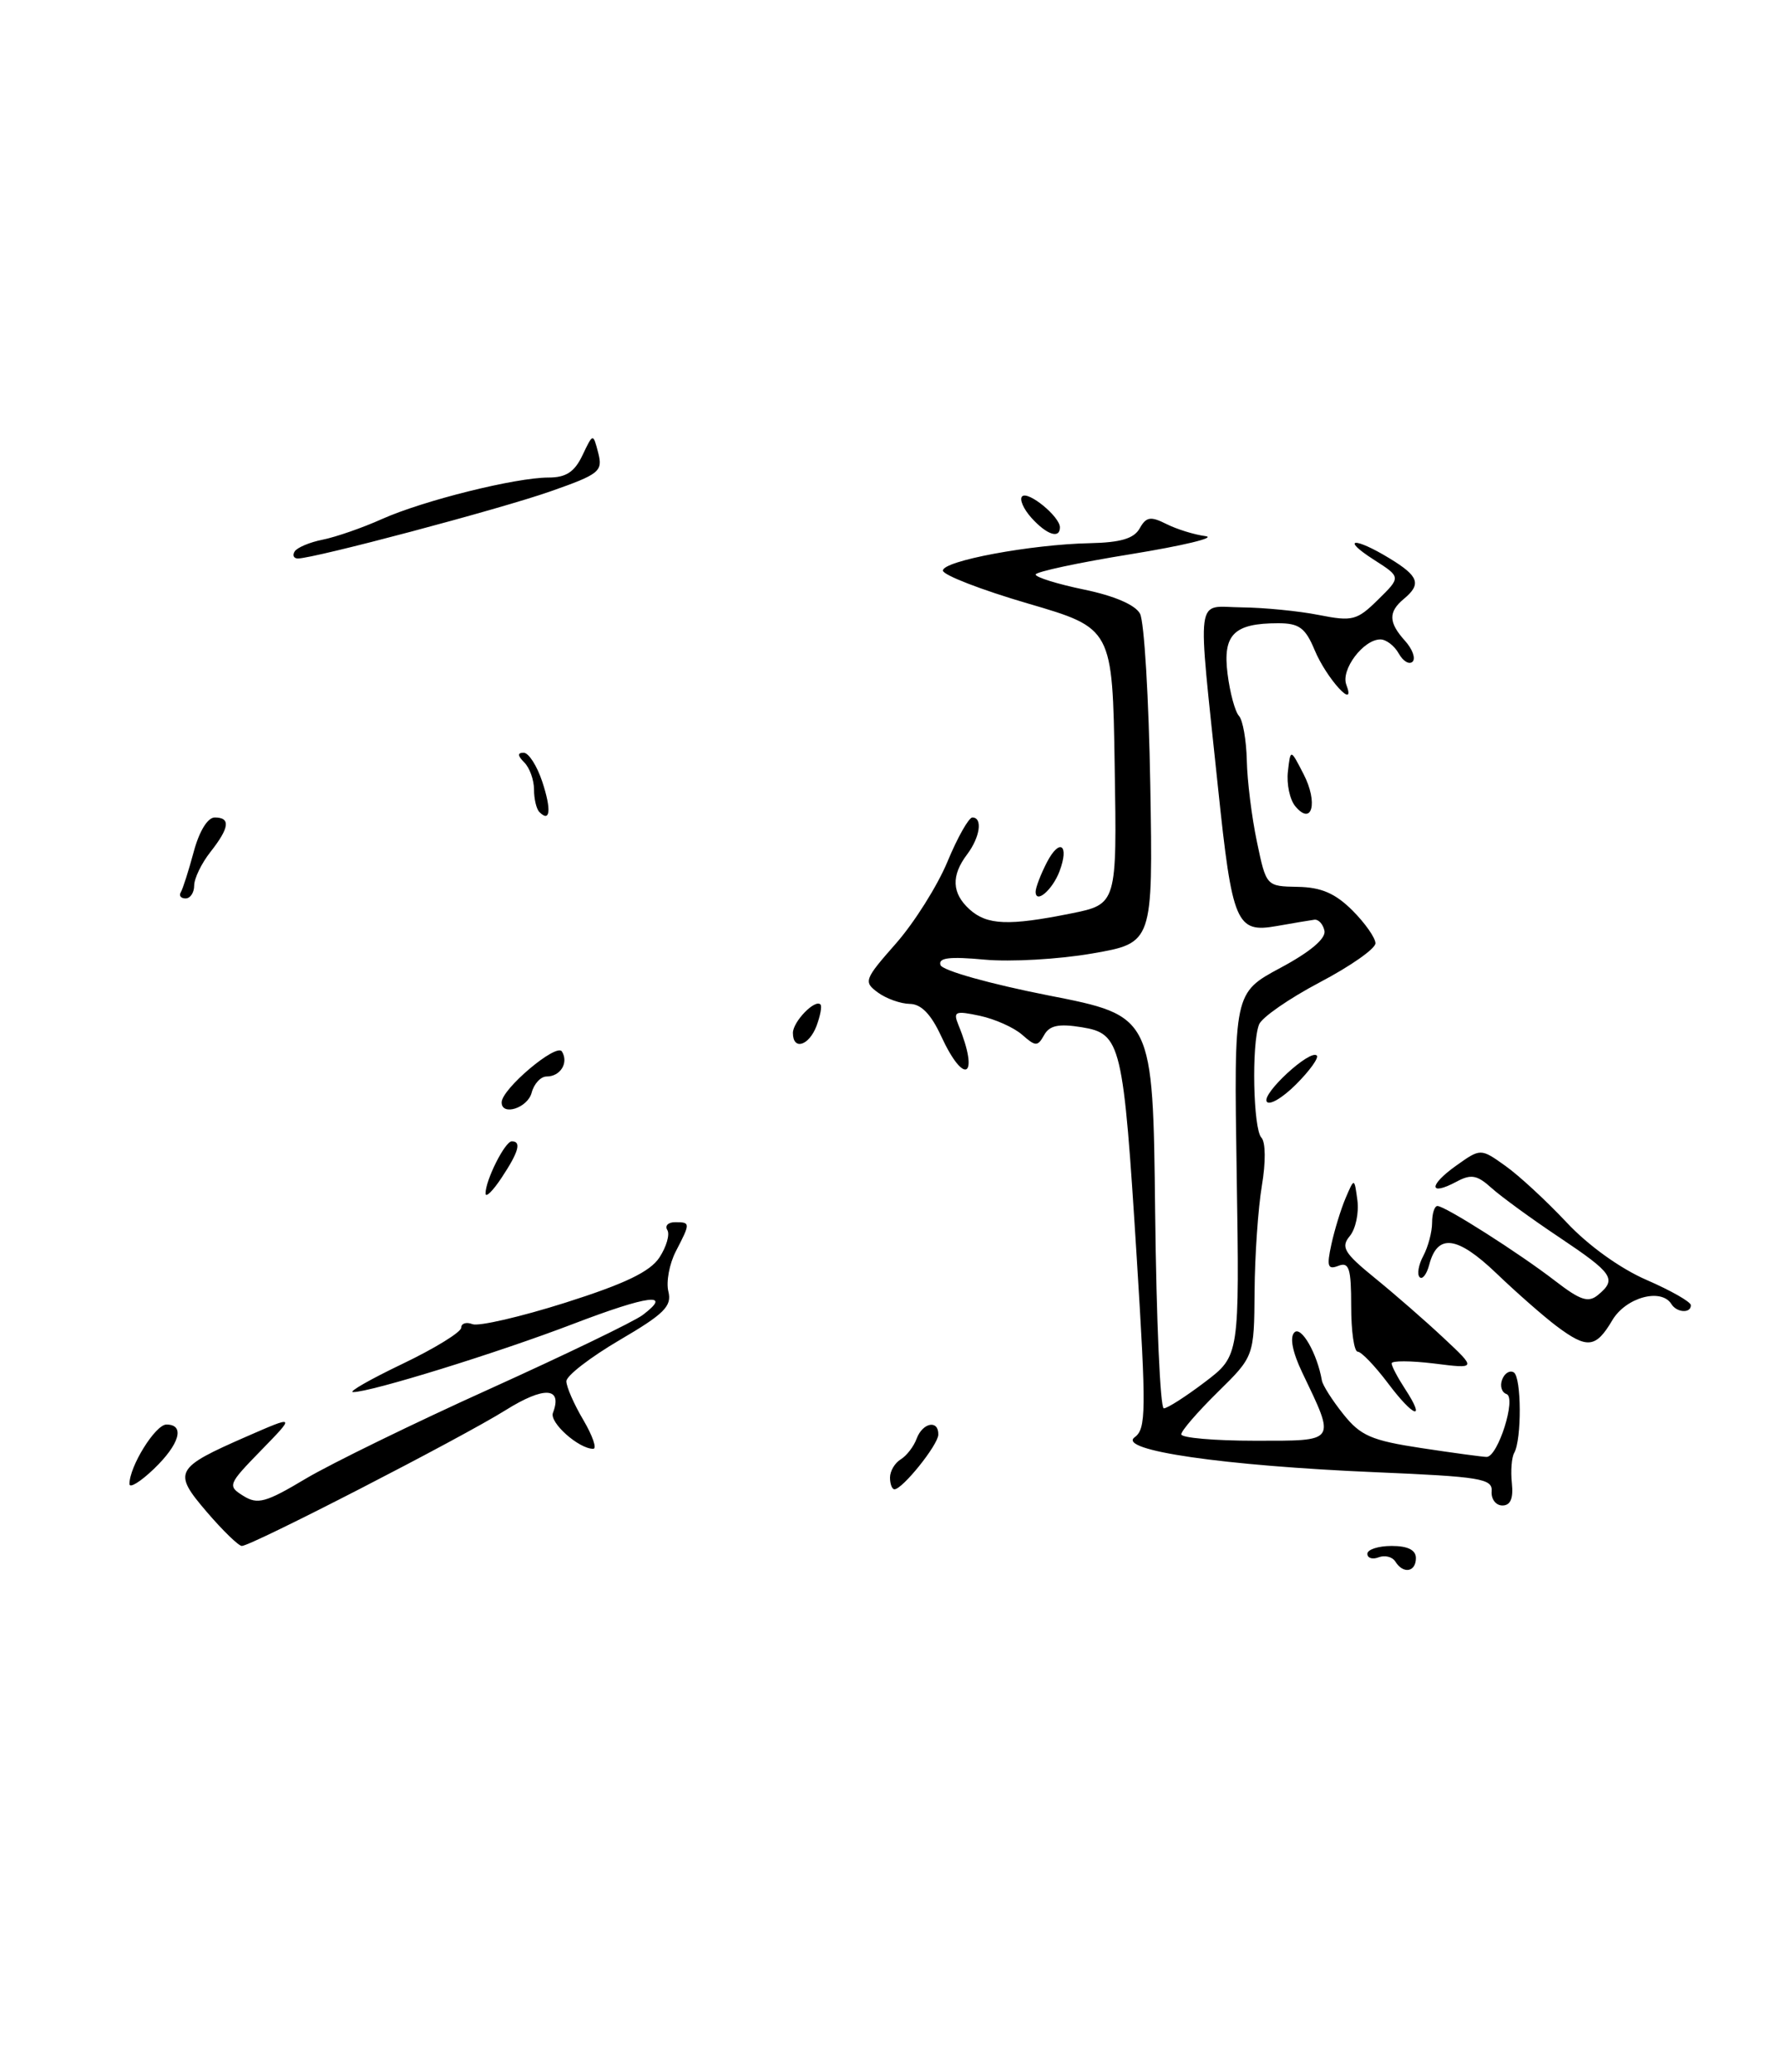 <?xml version="1.0" encoding="UTF-8" standalone="no"?>
<!DOCTYPE svg PUBLIC "-//W3C//DTD SVG 1.1//EN" "http://www.w3.org/Graphics/SVG/1.1/DTD/svg11.dtd" >
<svg xmlns="http://www.w3.org/2000/svg" xmlns:xlink="http://www.w3.org/1999/xlink" version="1.1" viewBox="0 0 220 256">
 <g >
 <path fill="currentColor"
d=" M 172.46 192.93 C 172.09 192.34 171.17 192.11 170.40 192.40 C 169.63 192.70 169.00 192.50 169.00 191.97 C 169.00 191.44 170.35 191.00 172.00 191.00 C 174.00 191.00 175.00 191.50 175.00 192.50 C 175.00 194.23 173.43 194.50 172.46 192.93 Z  M 25.56 186.80 C 21.32 181.85 21.57 181.38 30.50 177.47 C 36.50 174.85 36.50 174.85 32.27 179.19 C 28.17 183.40 28.10 183.58 30.07 184.81 C 31.84 185.92 32.85 185.64 37.80 182.68 C 40.94 180.82 51.15 175.83 60.50 171.61 C 69.85 167.38 78.37 163.27 79.43 162.47 C 83.21 159.62 80.15 160.01 70.89 163.55 C 61.49 167.15 45.78 172.01 43.64 171.99 C 43.01 171.98 45.76 170.41 49.75 168.50 C 53.74 166.59 57.00 164.58 57.00 164.04 C 57.00 163.50 57.63 163.30 58.40 163.60 C 59.17 163.89 64.33 162.70 69.86 160.95 C 77.26 158.60 80.35 157.12 81.51 155.35 C 82.37 154.03 82.81 152.51 82.48 151.97 C 82.15 151.44 82.58 151.00 83.44 151.00 C 85.35 151.00 85.35 151.09 83.53 154.60 C 82.73 156.15 82.31 158.39 82.61 159.57 C 83.06 161.38 82.09 162.34 76.57 165.57 C 72.96 167.69 70.00 169.97 70.00 170.65 C 70.00 171.33 70.94 173.49 72.10 175.44 C 73.25 177.40 73.80 179.00 73.32 179.00 C 71.53 179.00 67.88 175.75 68.34 174.56 C 69.56 171.37 67.26 171.24 62.48 174.23 C 57.00 177.66 31.07 191.00 29.89 191.00 C 29.49 191.00 27.54 189.11 25.56 186.80 Z  M 184.36 184.25 C 184.49 182.68 182.98 182.44 170.00 181.89 C 151.20 181.09 138.03 179.18 140.24 177.57 C 141.66 176.53 141.68 174.35 140.50 155.46 C 138.83 128.81 138.57 127.71 133.68 126.91 C 130.85 126.45 129.71 126.69 129.05 127.88 C 128.25 129.31 128.00 129.31 126.33 127.84 C 125.32 126.95 122.97 125.90 121.10 125.50 C 118.05 124.85 117.78 124.97 118.46 126.64 C 121.09 133.06 119.22 134.28 116.33 128.03 C 115.07 125.30 113.85 124.04 112.44 124.03 C 111.31 124.01 109.53 123.38 108.50 122.62 C 106.71 121.31 106.81 121.02 110.74 116.56 C 113.00 113.99 115.87 109.43 117.11 106.44 C 118.35 103.45 119.74 101.00 120.18 101.00 C 121.48 101.00 121.13 103.44 119.53 105.56 C 117.54 108.19 117.64 110.36 119.83 112.35 C 121.99 114.30 124.65 114.41 132.36 112.86 C 138.05 111.71 138.05 111.71 137.77 94.66 C 137.50 77.62 137.50 77.62 127.04 74.56 C 121.29 72.88 116.57 71.05 116.54 70.50 C 116.49 69.30 127.43 67.26 134.70 67.11 C 138.50 67.03 140.16 66.54 140.86 65.28 C 141.66 63.85 142.21 63.76 144.16 64.74 C 145.45 65.39 147.62 66.06 149.00 66.24 C 150.38 66.42 146.21 67.42 139.75 68.47 C 133.29 69.51 128.00 70.65 128.00 70.98 C 128.00 71.32 130.69 72.16 133.98 72.84 C 137.71 73.61 140.32 74.73 140.90 75.82 C 141.42 76.78 141.99 86.32 142.17 97.03 C 142.50 116.50 142.50 116.50 135.00 117.80 C 130.88 118.52 124.88 118.86 121.67 118.56 C 117.34 118.16 115.94 118.33 116.24 119.23 C 116.47 119.91 122.36 121.56 129.57 122.98 C 142.50 125.51 142.50 125.51 142.77 149.75 C 142.92 163.09 143.40 174.00 143.84 174.00 C 144.28 174.00 146.56 172.54 148.92 170.75 C 153.20 167.50 153.20 167.50 152.85 145.08 C 152.50 122.67 152.50 122.67 158.25 119.58 C 161.92 117.62 163.89 115.96 163.70 115.00 C 163.52 114.17 162.96 113.56 162.44 113.63 C 161.92 113.70 159.84 114.05 157.80 114.41 C 152.80 115.30 152.30 114.13 150.54 97.30 C 147.97 72.69 147.67 74.99 153.47 75.04 C 156.24 75.07 160.53 75.49 163.00 75.98 C 167.16 76.80 167.71 76.66 170.33 74.08 C 173.16 71.30 173.16 71.30 169.83 69.17 C 165.63 66.48 167.36 66.31 171.75 68.99 C 175.37 71.19 175.71 72.17 173.50 74.00 C 171.57 75.61 171.61 76.91 173.66 79.18 C 174.57 80.19 174.99 81.34 174.59 81.75 C 174.18 82.15 173.41 81.70 172.88 80.74 C 172.34 79.78 171.32 79.00 170.61 79.00 C 168.51 79.00 165.69 82.75 166.40 84.60 C 167.67 87.90 163.96 83.85 162.49 80.33 C 161.34 77.57 160.57 77.00 157.99 77.00 C 152.51 77.00 151.11 78.39 151.72 83.24 C 152.01 85.58 152.65 87.93 153.13 88.45 C 153.61 88.97 154.04 91.45 154.10 93.95 C 154.15 96.45 154.71 100.97 155.35 104.00 C 156.50 109.50 156.50 109.50 160.40 109.57 C 163.30 109.62 165.03 110.37 167.15 112.48 C 168.72 114.05 170.00 115.88 170.00 116.54 C 170.00 117.21 166.90 119.38 163.11 121.37 C 159.32 123.37 155.94 125.71 155.61 126.58 C 154.67 129.03 154.89 139.48 155.90 140.55 C 156.43 141.10 156.45 143.60 155.96 146.50 C 155.50 149.25 155.09 155.12 155.06 159.54 C 155.00 167.58 155.00 167.58 150.50 172.00 C 148.03 174.43 146.00 176.77 146.00 177.21 C 146.00 177.64 150.08 178.00 155.07 178.00 C 165.31 178.00 165.11 178.28 160.93 169.53 C 159.74 167.04 159.39 165.21 159.98 164.62 C 160.83 163.77 162.81 167.25 163.38 170.56 C 163.48 171.15 164.67 173.02 166.03 174.72 C 168.16 177.39 169.50 177.97 175.69 178.91 C 179.65 179.51 183.27 180.00 183.74 180.00 C 185.14 180.00 187.46 172.65 186.19 172.23 C 185.60 172.03 185.36 171.23 185.66 170.44 C 185.96 169.65 186.61 169.26 187.10 169.56 C 188.05 170.15 188.09 177.85 187.15 179.50 C 186.83 180.05 186.70 181.74 186.86 183.25 C 187.06 185.13 186.69 186.00 185.69 186.00 C 184.88 186.00 184.28 185.21 184.36 184.25 Z  M 16.00 183.34 C 16.00 181.16 19.21 176.00 20.57 176.00 C 22.90 176.00 22.21 178.43 19.00 181.50 C 17.35 183.08 16.00 183.91 16.00 183.34 Z  M 110.00 182.55 C 110.00 181.75 110.60 180.74 111.33 180.30 C 112.05 179.86 112.94 178.71 113.29 177.75 C 114.03 175.75 116.02 175.37 115.97 177.25 C 115.94 178.53 111.54 184.00 110.55 184.00 C 110.25 184.00 110.00 183.35 110.00 182.55 Z  M 171.56 170.91 C 169.94 168.76 168.25 167.00 167.81 167.00 C 167.36 167.00 167.00 164.48 167.00 161.39 C 167.00 156.69 166.74 155.88 165.42 156.39 C 164.10 156.90 163.96 156.46 164.55 153.75 C 164.94 151.96 165.73 149.38 166.32 148.00 C 167.39 145.50 167.39 145.50 167.77 148.31 C 167.97 149.86 167.55 151.84 166.83 152.71 C 165.69 154.08 166.11 154.79 169.93 157.90 C 172.37 159.88 176.19 163.21 178.43 165.31 C 182.50 169.12 182.50 169.12 177.25 168.46 C 174.36 168.11 172.00 168.10 172.00 168.44 C 172.00 168.79 172.74 170.19 173.64 171.57 C 176.31 175.64 174.74 175.15 171.56 170.91 Z  M 192.38 163.84 C 190.80 162.65 187.44 159.71 184.93 157.30 C 180.09 152.68 177.66 152.37 176.64 156.28 C 176.33 157.45 175.80 158.13 175.46 157.79 C 175.12 157.45 175.32 156.26 175.92 155.15 C 176.51 154.04 177.00 152.20 177.00 151.07 C 177.00 149.93 177.30 149.00 177.66 149.00 C 178.61 149.00 187.81 154.85 192.27 158.30 C 195.35 160.67 196.32 160.98 197.52 159.98 C 199.86 158.04 199.38 157.33 192.75 152.89 C 189.31 150.60 185.53 147.84 184.34 146.77 C 182.56 145.16 181.81 145.03 180.01 146.00 C 176.60 147.82 176.55 146.46 179.94 144.04 C 183.00 141.86 183.00 141.86 186.07 144.05 C 187.76 145.25 191.15 148.39 193.61 151.01 C 196.28 153.87 200.26 156.73 203.52 158.14 C 206.51 159.44 208.97 160.84 208.98 161.25 C 209.01 162.29 207.24 162.19 206.58 161.12 C 205.32 159.09 200.94 160.29 199.27 163.12 C 197.23 166.57 196.17 166.68 192.38 163.84 Z  M 60.01 147.45 C 60.00 145.82 62.41 141.02 63.25 141.01 C 64.48 141.00 64.11 142.32 62.00 145.50 C 60.91 147.15 60.01 148.03 60.01 147.45 Z  M 62.00 136.20 C 62.00 134.54 68.78 128.83 69.45 129.91 C 70.31 131.30 69.27 133.00 67.56 133.00 C 66.83 133.00 66.00 133.90 65.71 135.00 C 65.22 136.89 62.00 137.92 62.00 136.20 Z  M 156.56 136.10 C 155.95 135.10 161.93 129.60 162.75 130.41 C 163.02 130.69 161.87 132.29 160.19 133.97 C 158.51 135.65 156.88 136.61 156.56 136.10 Z  M 98.00 127.62 C 98.00 126.22 100.75 123.39 101.41 124.11 C 101.61 124.32 101.38 125.51 100.92 126.75 C 99.98 129.22 98.00 129.81 98.00 127.62 Z  M 22.34 110.25 C 22.59 109.84 23.31 107.59 23.94 105.25 C 24.62 102.71 25.66 101.00 26.54 101.00 C 28.53 101.00 28.37 102.26 26.00 105.27 C 24.90 106.67 24.00 108.53 24.00 109.41 C 24.00 110.28 23.52 111.00 22.94 111.00 C 22.36 111.00 22.09 110.66 22.34 110.25 Z  M 128.00 110.17 C 128.00 109.65 128.63 108.02 129.39 106.54 C 130.97 103.50 132.19 104.36 130.95 107.65 C 130.08 109.95 128.00 111.73 128.00 110.17 Z  M 66.67 100.33 C 66.30 99.97 66.00 98.71 66.00 97.53 C 66.00 96.36 65.46 94.86 64.80 94.20 C 63.96 93.36 63.94 93.00 64.72 93.00 C 65.34 93.00 66.37 94.61 67.02 96.57 C 68.17 100.04 68.01 101.68 66.67 100.33 Z  M 160.09 99.61 C 159.41 98.79 159.00 96.86 159.18 95.31 C 159.50 92.50 159.50 92.50 161.12 95.65 C 162.93 99.16 162.17 102.11 160.09 99.61 Z  M 36.42 68.13 C 36.72 67.65 38.28 66.99 39.91 66.67 C 41.53 66.34 44.80 65.21 47.18 64.14 C 52.29 61.85 63.72 59.00 67.80 59.00 C 69.96 59.00 71.01 58.31 71.99 56.25 C 73.30 53.50 73.30 53.50 73.94 55.96 C 74.52 58.24 74.10 58.58 68.03 60.71 C 61.83 62.89 38.82 69.00 36.82 69.00 C 36.30 69.00 36.12 68.61 36.42 68.13 Z  M 127.49 63.99 C 126.50 62.89 125.97 61.69 126.33 61.33 C 127.06 60.60 131.00 63.83 131.00 65.15 C 131.00 66.61 129.38 66.08 127.49 63.99 Z "/>
</g>
</svg>